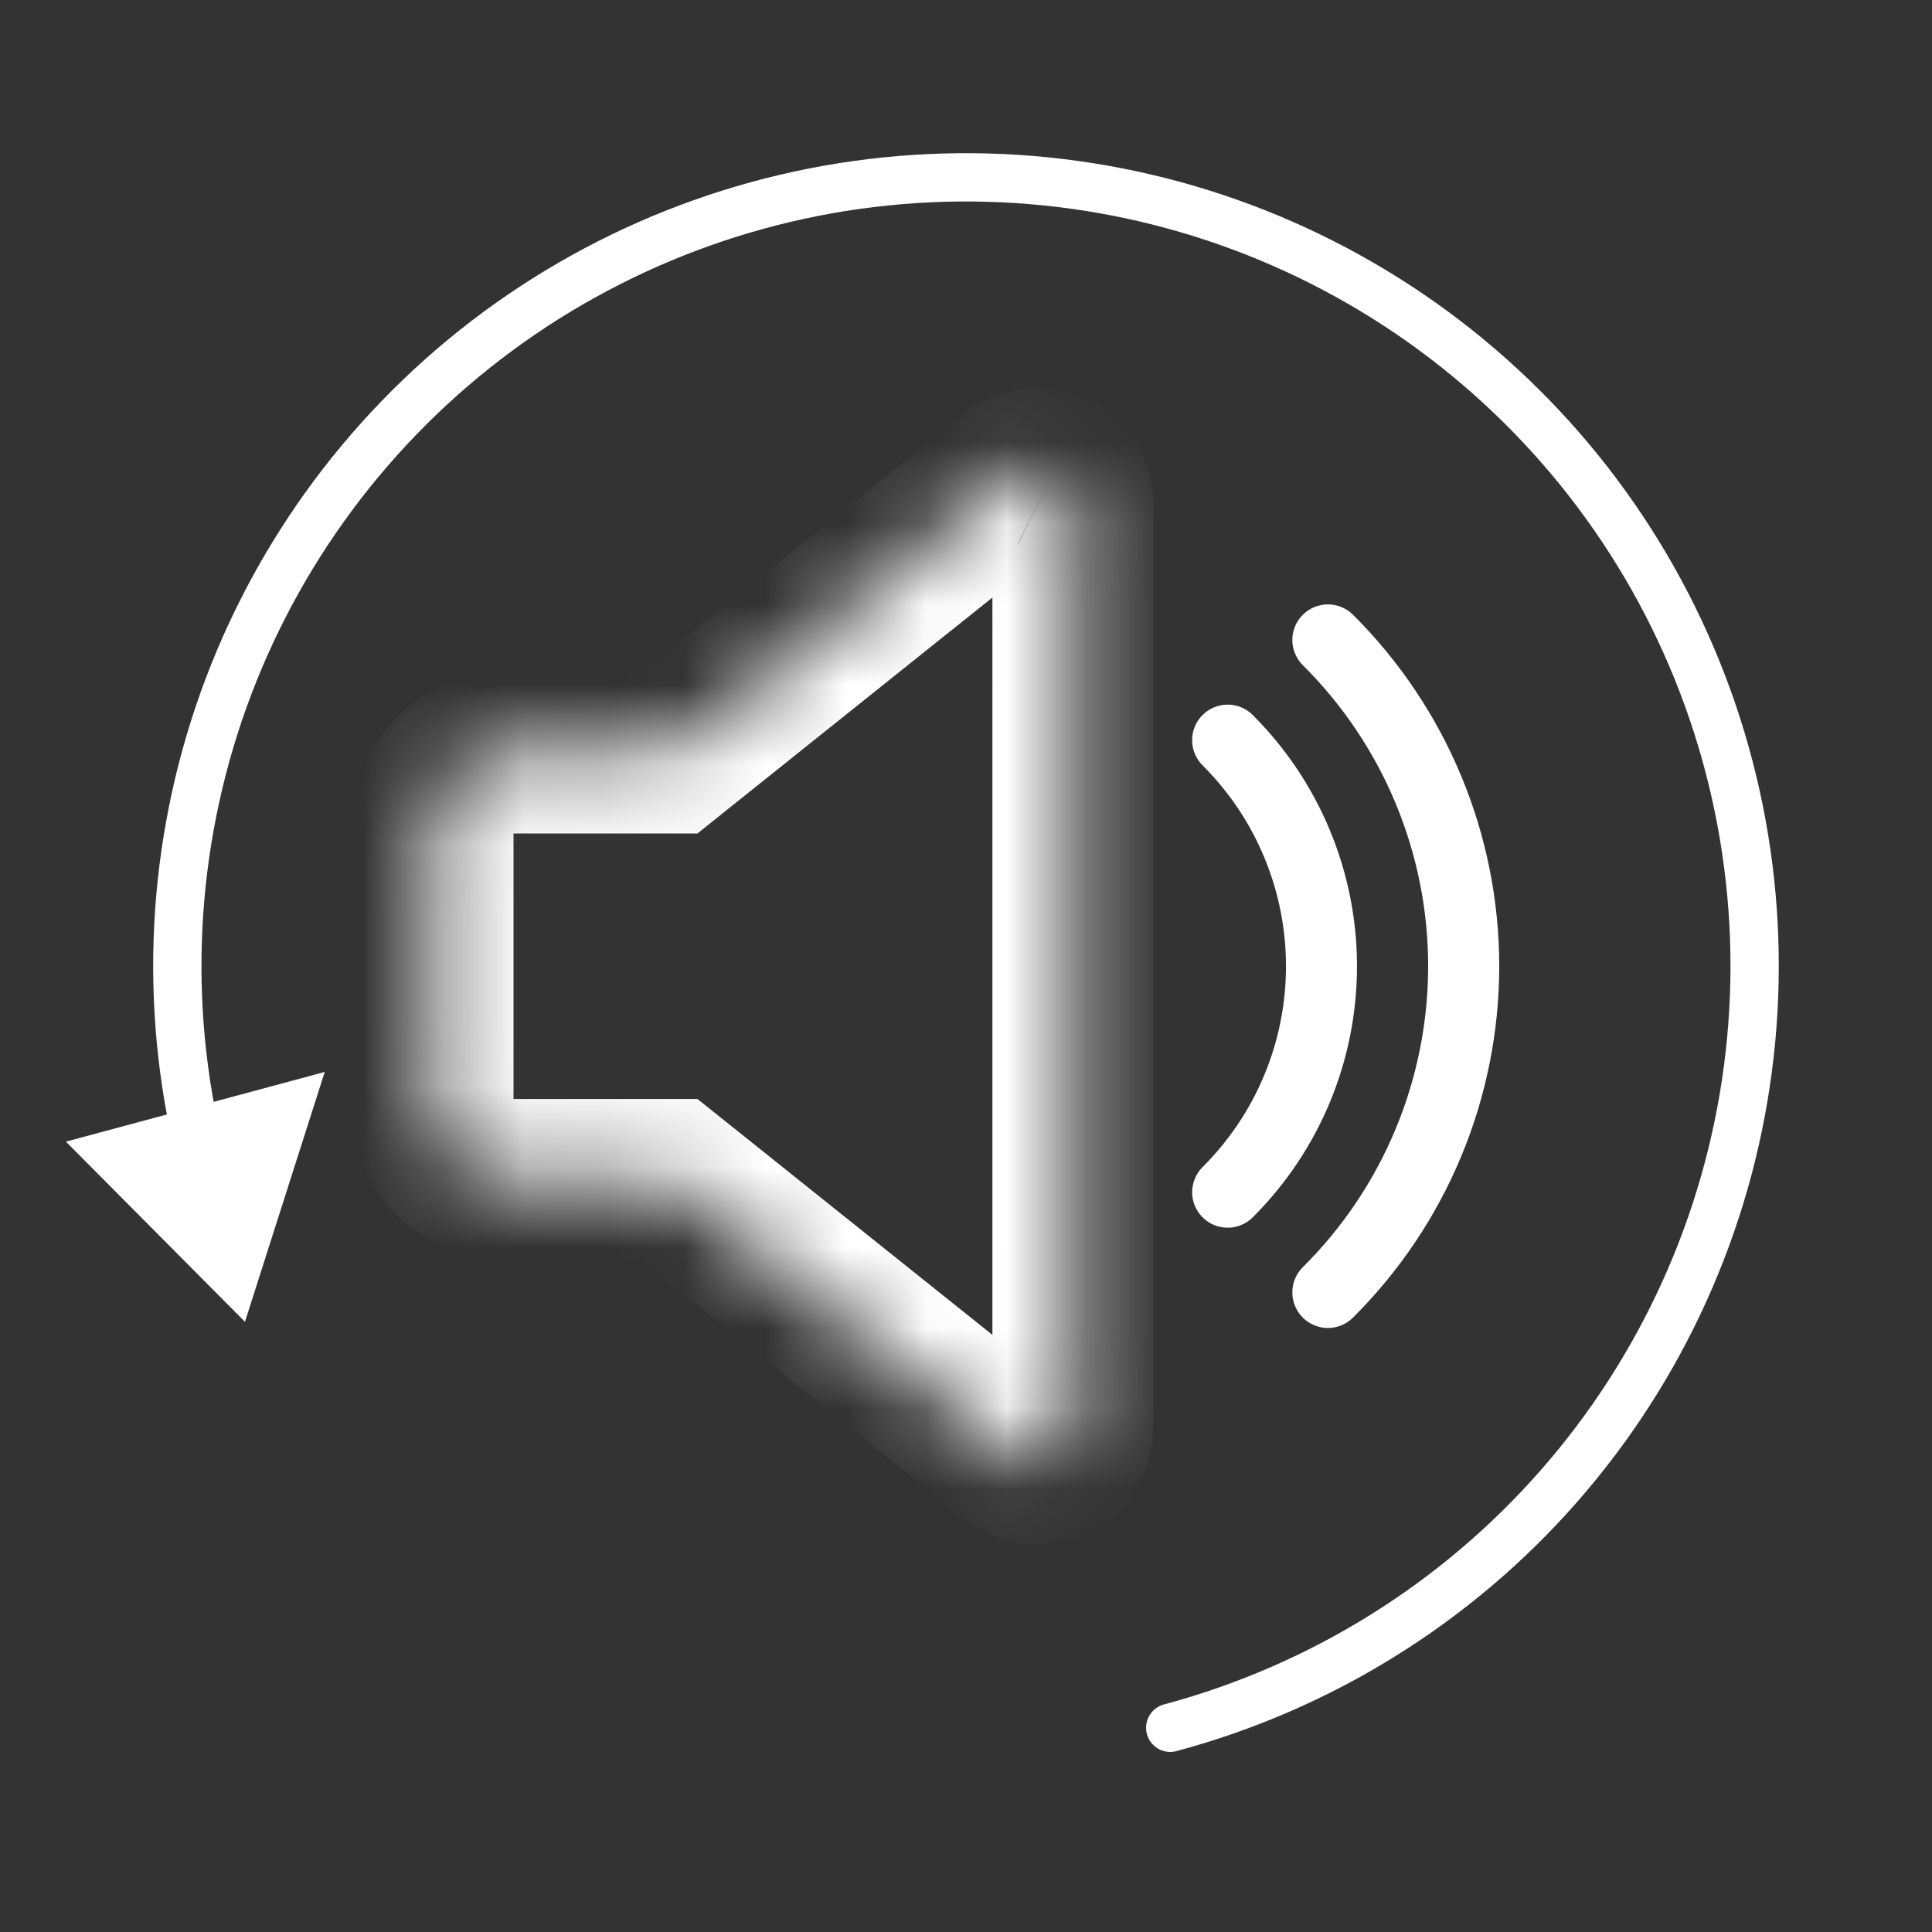 <svg xmlns="http://www.w3.org/2000/svg" width="24" height="24" viewBox="0 0 24 24" fill="none">
    <rect x="0" y="0" width="24" height="24" fill="#333333" stroke="none"/>
    <mask id="path-1-inside-1_26_382" fill="white">
        <path d="M13.076 5.865C13.001 5.829 12.917 5.815 12.835 5.824C12.752 5.834 12.674 5.866 12.609 5.919L8.313 9.354H6.262C6.028 9.355 5.803 9.448 5.638 9.613C5.472 9.779 5.379 10.003 5.379 10.237V13.768C5.379 14.002 5.472 14.227 5.637 14.393C5.803 14.558 6.028 14.652 6.262 14.652H8.314L12.61 18.088C12.675 18.14 12.753 18.172 12.836 18.181C12.919 18.191 13.003 18.176 13.078 18.14C13.153 18.104 13.216 18.048 13.26 17.977C13.304 17.907 13.328 17.826 13.328 17.743V6.263C13.327 6.18 13.304 6.098 13.259 6.028C13.214 5.958 13.151 5.901 13.076 5.865Z"/>
    </mask>
    <path d="M12.609 5.919L13.233 6.699L13.235 6.698L12.609 5.919ZM8.313 9.354V10.354H8.664L8.937 10.135L8.313 9.354ZM6.262 9.354V8.354L6.26 8.354L6.262 9.354ZM5.379 10.237L4.379 10.235V10.237H5.379ZM5.379 13.768H4.379L4.379 13.769L5.379 13.768ZM6.262 14.652L6.261 15.652H6.262V14.652ZM8.314 14.652L8.938 13.871L8.664 13.652H8.314V14.652ZM12.61 18.088L11.985 18.869L11.986 18.87L12.61 18.088ZM13.078 18.14L12.645 17.238L12.642 17.24L13.078 18.14ZM13.328 17.743L14.328 17.743V17.743H13.328ZM13.328 6.263H14.328L14.328 6.259L13.328 6.263ZM13.511 4.965C13.266 4.847 12.992 4.8 12.722 4.831L12.948 6.818C12.842 6.83 12.736 6.812 12.641 6.766L13.511 4.965ZM12.722 4.831C12.451 4.861 12.195 4.968 11.982 5.139L13.235 6.698C13.152 6.764 13.053 6.806 12.948 6.818L12.722 4.831ZM11.984 5.138L7.688 8.574L8.937 10.135L13.233 6.699L11.984 5.138ZM8.313 8.354H6.262V10.354H8.313V8.354ZM6.26 8.354C5.762 8.355 5.284 8.553 4.931 8.906L6.345 10.321C6.323 10.342 6.294 10.354 6.263 10.354L6.26 8.354ZM4.931 8.906C4.578 9.258 4.38 9.736 4.379 10.235L6.379 10.239C6.379 10.27 6.366 10.299 6.345 10.321L4.931 8.906ZM4.379 10.237V13.768H6.379V10.237H4.379ZM4.379 13.769C4.379 14.268 4.577 14.747 4.93 15.1L6.345 13.686C6.366 13.708 6.379 13.737 6.379 13.768L4.379 13.769ZM4.93 15.1C5.283 15.453 5.762 15.651 6.261 15.652L6.263 13.652C6.293 13.652 6.323 13.664 6.345 13.686L4.93 15.1ZM6.262 15.652H8.314V13.652H6.262V15.652ZM7.689 15.433L11.985 18.869L13.234 17.307L8.938 13.871L7.689 15.433ZM11.986 18.87C12.199 19.039 12.455 19.145 12.725 19.175L12.947 17.188C13.052 17.199 13.151 17.24 13.233 17.306L11.986 18.87ZM12.725 19.175C12.995 19.205 13.268 19.159 13.513 19.04L12.642 17.24C12.737 17.194 12.843 17.176 12.947 17.188L12.725 19.175ZM13.51 19.042C13.755 18.924 13.962 18.74 14.106 18.51L12.414 17.445C12.47 17.355 12.55 17.284 12.645 17.238L13.51 19.042ZM14.106 18.51C14.251 18.28 14.328 18.015 14.328 17.743L12.328 17.743C12.328 17.637 12.358 17.534 12.414 17.445L14.106 18.51ZM14.328 17.743V6.263H12.328V17.743H14.328ZM14.328 6.259C14.326 5.987 14.249 5.722 14.104 5.493L12.414 6.563C12.358 6.474 12.328 6.372 12.328 6.267L14.328 6.259ZM14.104 5.493C13.959 5.264 13.752 5.081 13.508 4.963L12.644 6.767C12.55 6.722 12.47 6.651 12.414 6.563L14.104 5.493Z" fill="#fff" mask="url(#path-1-inside-1_26_382)"/>
    <path d="M15.561 8.881C15.478 8.798 15.365 8.752 15.248 8.753C15.131 8.754 15.019 8.801 14.936 8.884C14.854 8.968 14.808 9.081 14.809 9.198C14.81 9.315 14.857 9.427 14.94 9.509C15.268 9.836 15.529 10.225 15.706 10.653C15.884 11.081 15.975 11.54 15.975 12.003C15.975 12.466 15.884 12.925 15.706 13.353C15.529 13.781 15.268 14.169 14.94 14.497C14.899 14.537 14.866 14.586 14.844 14.639C14.822 14.693 14.81 14.75 14.809 14.808C14.809 14.866 14.82 14.923 14.842 14.977C14.864 15.03 14.896 15.079 14.937 15.12C14.978 15.162 15.027 15.194 15.08 15.217C15.133 15.239 15.191 15.251 15.249 15.251C15.306 15.252 15.364 15.24 15.418 15.218C15.471 15.197 15.52 15.164 15.561 15.123C15.972 14.714 16.298 14.228 16.52 13.693C16.743 13.157 16.857 12.583 16.857 12.003C16.857 11.423 16.743 10.849 16.52 10.313C16.298 9.778 15.972 9.291 15.561 8.882V8.881Z" fill="#fff"/>
    <path d="M16.807 7.636C16.765 7.595 16.717 7.563 16.663 7.541C16.609 7.519 16.552 7.508 16.494 7.508C16.436 7.508 16.378 7.52 16.325 7.542C16.271 7.565 16.223 7.597 16.182 7.639C16.141 7.68 16.109 7.729 16.087 7.782C16.065 7.836 16.053 7.893 16.054 7.951C16.054 8.009 16.065 8.067 16.088 8.12C16.11 8.174 16.143 8.222 16.184 8.263C16.677 8.753 17.069 9.336 17.336 9.977C17.603 10.619 17.741 11.307 17.741 12.002C17.741 12.697 17.603 13.386 17.336 14.027C17.069 14.669 16.677 15.252 16.184 15.741C16.143 15.782 16.11 15.831 16.088 15.884C16.065 15.938 16.054 15.995 16.054 16.053C16.053 16.111 16.065 16.169 16.087 16.223C16.109 16.276 16.141 16.325 16.182 16.366C16.223 16.407 16.271 16.44 16.325 16.462C16.378 16.485 16.436 16.497 16.494 16.497C16.552 16.497 16.609 16.486 16.663 16.464C16.717 16.442 16.765 16.409 16.807 16.368C17.382 15.796 17.839 15.116 18.151 14.367C18.463 13.618 18.624 12.814 18.624 12.002C18.624 11.191 18.463 10.387 18.151 9.638C17.839 8.889 17.382 8.208 16.807 7.636Z" fill="#fff"/>
    <path d="M2.537 14.537C2.035 12.666 2.1 10.687 2.722 8.852C3.345 7.017 4.498 5.408 6.035 4.228C7.572 3.049 9.424 2.351 11.358 2.224C13.291 2.097 15.219 2.546 16.897 3.515C18.575 4.483 19.929 5.928 20.786 7.665C21.643 9.403 21.966 11.356 21.713 13.277C21.461 15.198 20.644 17.002 19.367 18.459C18.09 19.916 16.409 20.961 14.537 21.463" stroke="#fff" stroke-width="0.6" stroke-linecap="round"/>
    <path d="M1.207 14.275L3.729 13.596L2.953 16.032L1.207 14.275Z" fill="#fff"/>
    <path d="M2.866 15.651L3.43 13.884L1.599 14.377L2.866 15.651ZM3.043 16.42L0.819 14.182L4.034 13.316L3.043 16.42Z" fill="#fff"/>
</svg>